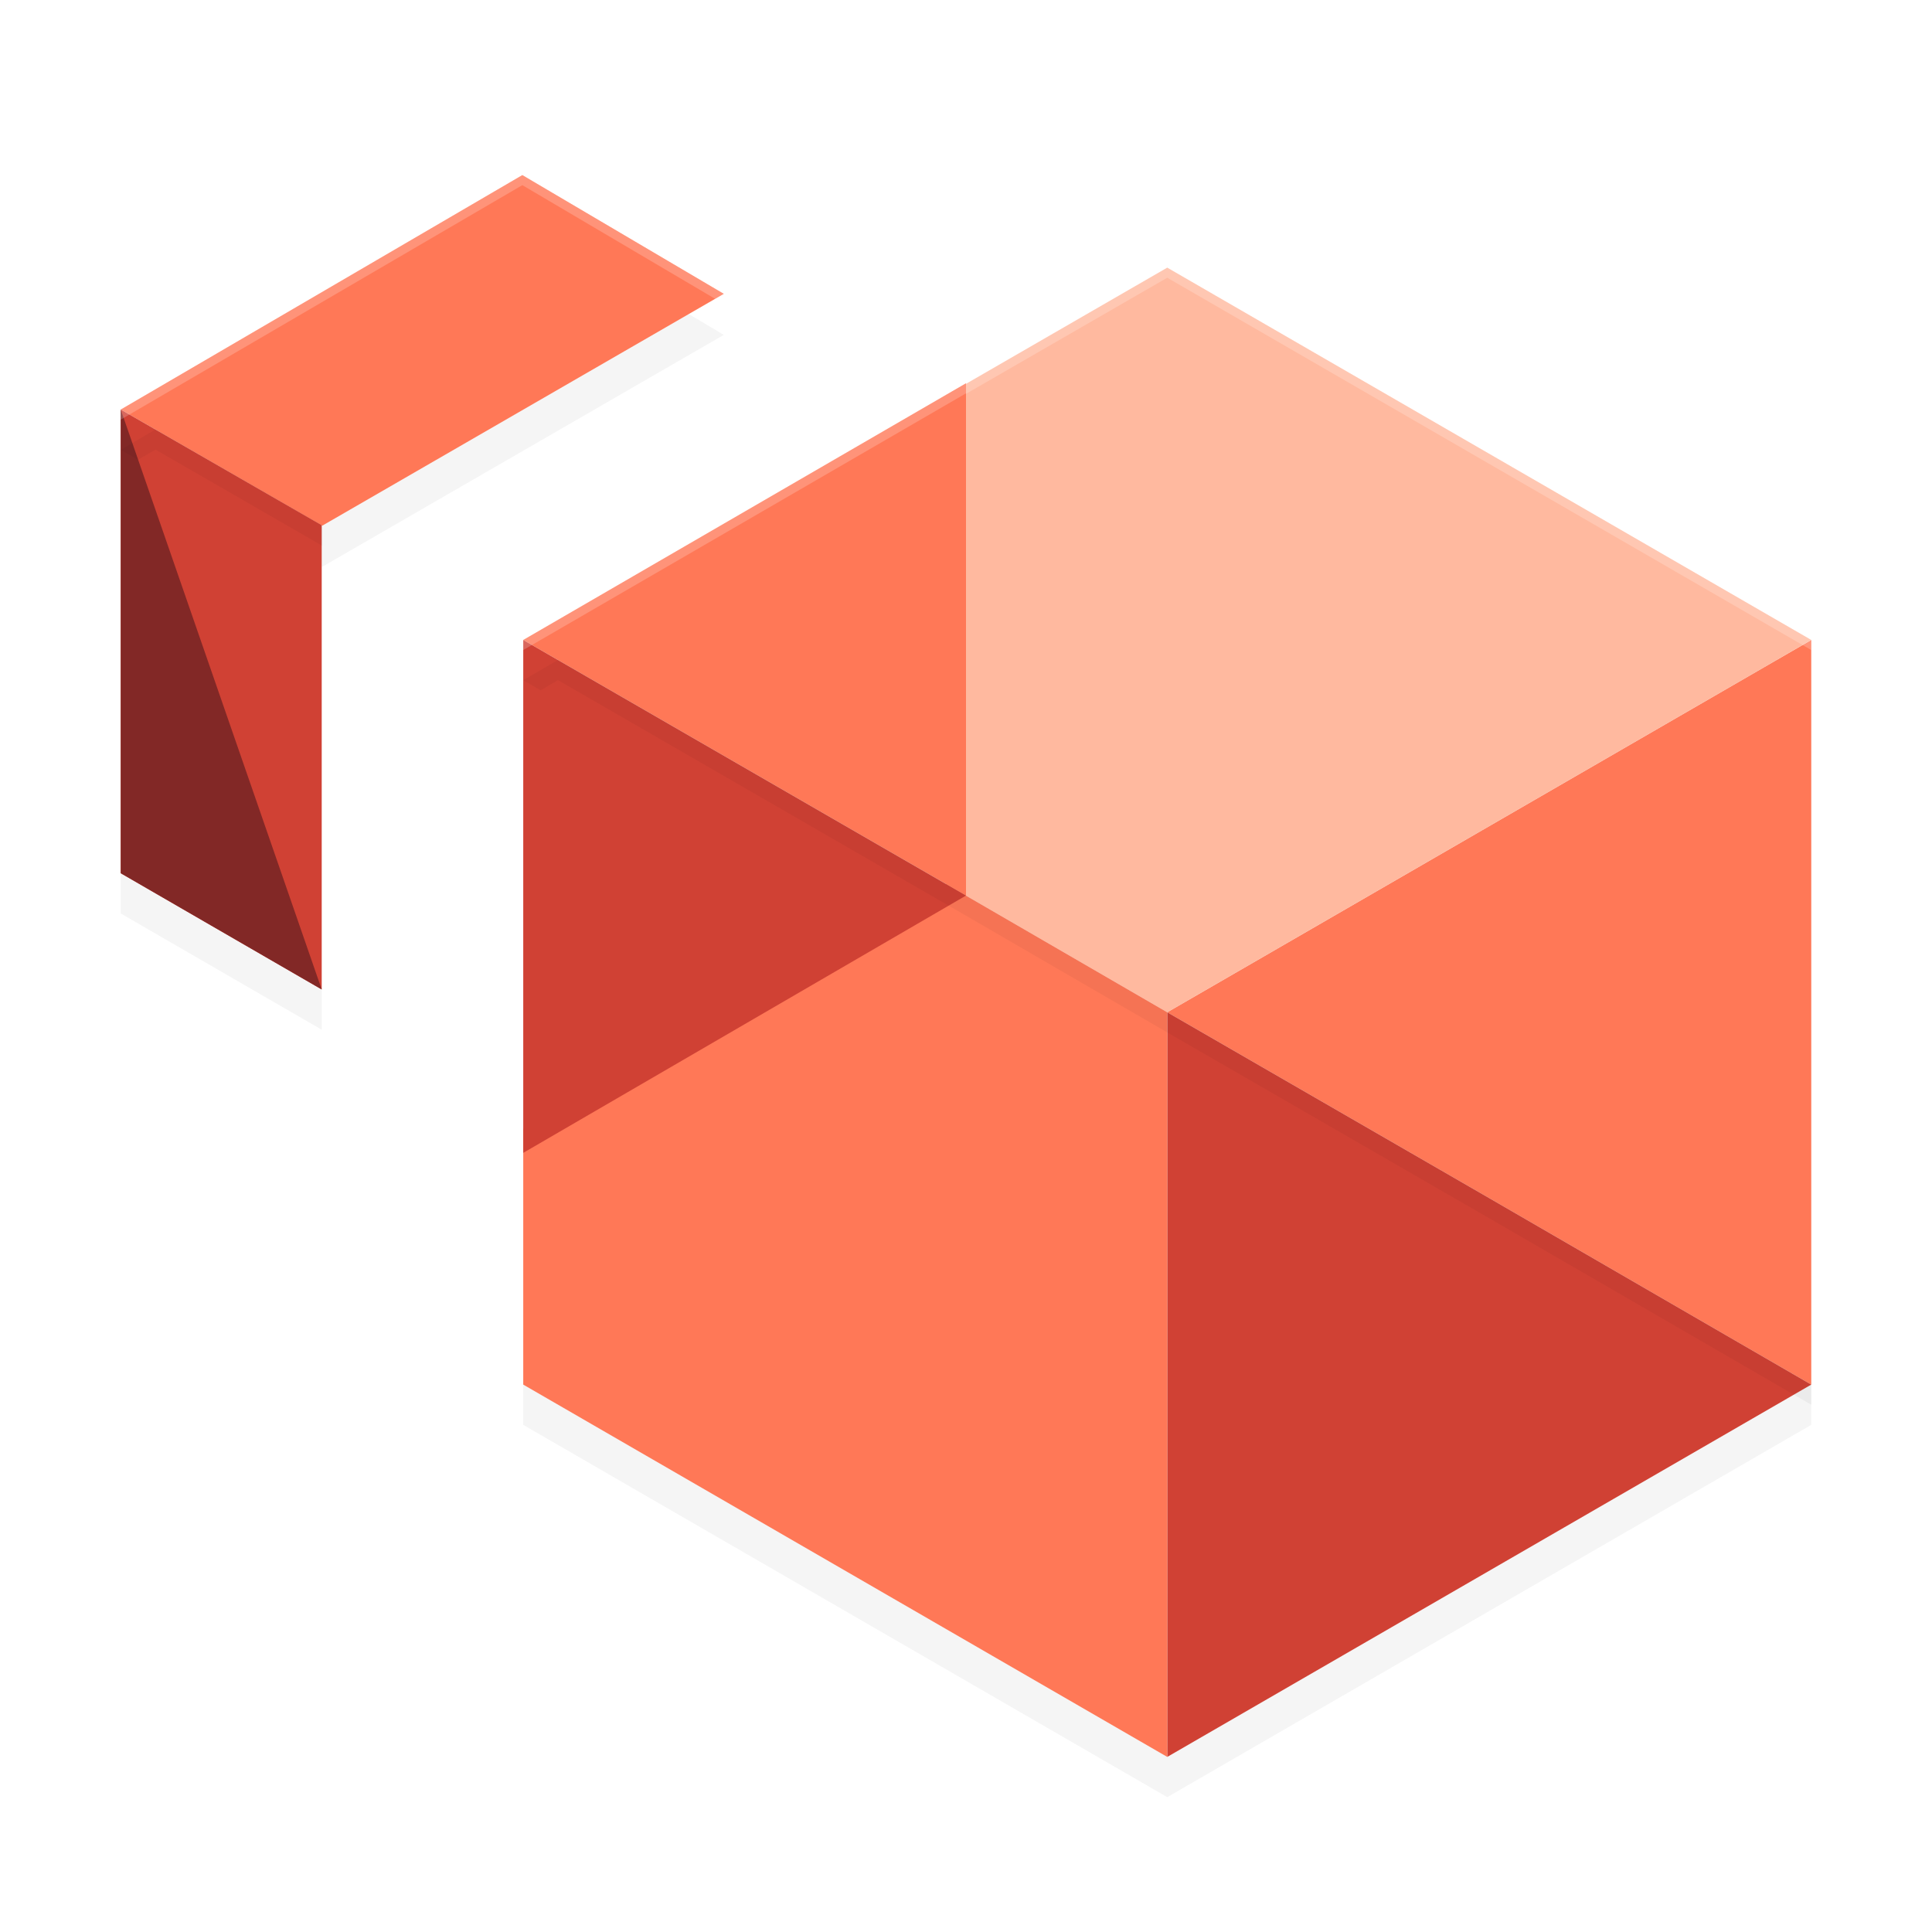 <?xml version='1.0' encoding='utf-8'?>
<svg xmlns="http://www.w3.org/2000/svg" width="192" height="192" version="1.1" id="svg26">
  <defs>
    <filter style="color-interpolation-filters:sRGB" id="filter873" x="0.05" y="0.05" width="1.09" height="1.10">
      <feGaussianBlur stdDeviation="3.25"/>
    </filter>
    <filter style="color-interpolation-filters:sRGB" id="filter922" x="0.04" y="0.07" width="1.08" height="1.13">
      <feGaussianBlur stdDeviation="2.65"/>
    </filter>
  </defs>
  <path style="filter:url(#filter873);opacity:0.20" d="M 51.91,21.40 12,44.70 V 90.78 l 19.97,11.55 v -46.09 0.04 l 0.06,0.04 39.90,-23.04 z M 116,30.60 96.00,42.14 v 0.05 L 52.00,67.60 V 116.16 141.60 l 64.00,37 64,-37 V 67.60 Z"/>
  <path style="fill:#ff7857" d="m 116,100.60 32,18.47 32,18.53 V 63.60 Z"/>
  <path style="fill:#d04134" d="M 148,119.07 116,100.60 V 174.60 l 64,-37.00 z"/>
  <path style="fill:#ffb99f" d="M 94.02,39.29 V 87.86 L 116,100.60 180,63.60 116,26.60 Z"/>
  <path style="fill:#ff7857" d="M 52.00,137.60 116,174.60 V 100.60 L 94.02,87.86 52.00,112.17 Z"/>
  <path style="fill:#ff7857" d="M 96.00,89.00 V 38.09 L 52.00,63.60 Z"/>
  <path style="fill:#d04134" d="M 96.00,89.00 52.00,63.60 V 114.57 Z"/>
  <path style="fill:#ff7857" d="M 12,40.70 32.03,52.24 71.93,29.20 51.91,17.40 Z"/>
  <path style="fill:#d04134" d="M 12,86.78 31.97,98.33 V 52.24 52.19 L 12,40.70 Z"/>
  <path style="fill:#822826" d="M 31.97,98.33 12,40.70 v 46.08 z"/>
  <path style="opacity:0.20;fill:#ffffff" d="M 51.91 17.40 L 12 40.70 L 12 41.70 L 51.91 18.40 L 71.07 29.70 L 71.93 29.20 L 51.91 17.40 z M 116 26.60 L 96 38.14 L 96 38.09 L 52 63.60 L 52 64.60 L 96 39.09 L 96 39.14 L 116 27.60 L 180 64.60 L 180 63.60 L 116 26.60 z "/>
  <path style="filter:url(#filter922);opacity:0.20" d="M 15.45 42.68 L 12 44.70 L 13.72 45.69 L 15.45 44.68 L 32.03 54.24 C 32.04 53.25 32.03 52.24 32.03 52.24 L 15.45 42.68 z M 55.45 65.59 L 52 67.60 L 53.73 68.60 L 55.45 67.59 L 96 91 L 116 102.60 L 148 121.07 L 180 139.60 L 180 137.60 L 148 119.07 L 116 100.60 L 96 89 L 55.45 65.59 z "/>
</svg>
